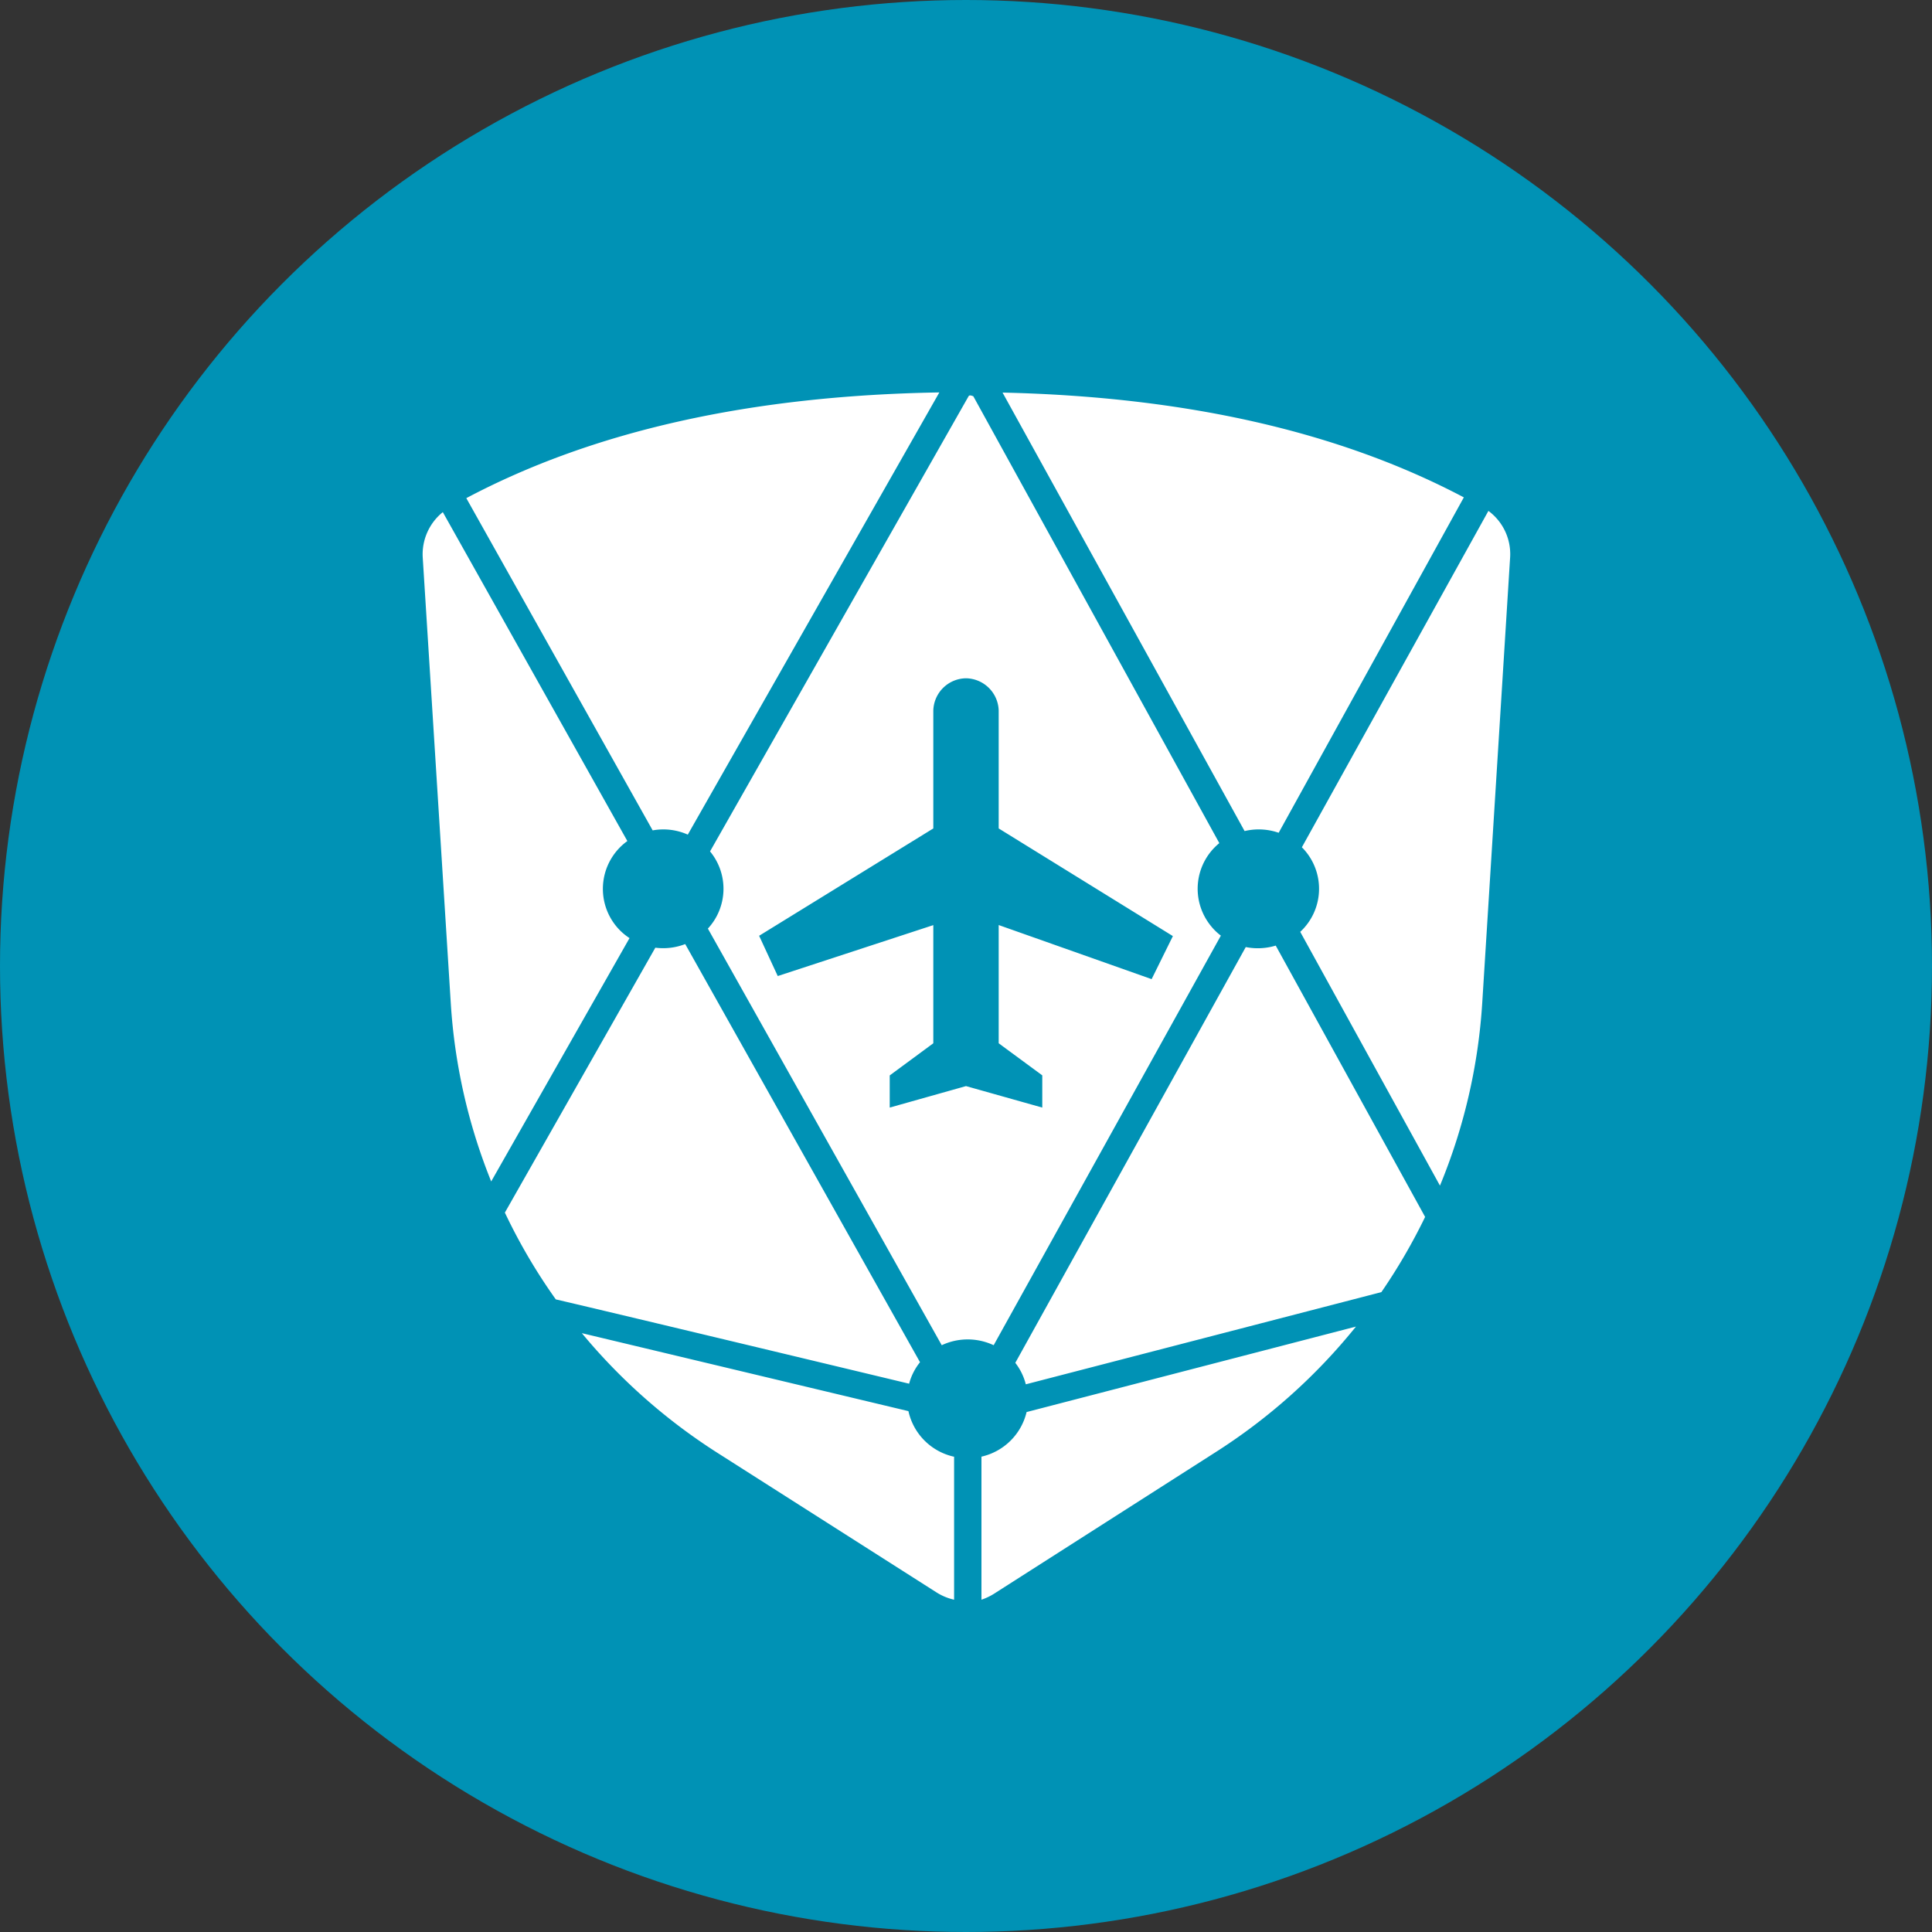 <svg id="Layer_1" data-name="Layer 1" xmlns="http://www.w3.org/2000/svg" viewBox="0 0 250 250"><rect x="0" y="0" width="250" height="250" fill="#333333" stroke="none"/><defs><style>.cls-1{fill:#0092b5;}.cls-2{fill:#fff;}</style></defs><circle class="cls-1" cx="125" cy="125" r="125"/><path class="cls-2" d="M91.88,110.17l33.45-58.89c.06-.11.19-.18.62,0l31.83,57.82a7.62,7.62,0,0,0-1.08,10.73,7.16,7.16,0,0,0,1.28,1.24l-29.4,53a7.9,7.9,0,0,0-6.72,0L91.6,120.16a7.59,7.59,0,0,0,.27-10Zm-3.21,12,30.38,54.1a7.47,7.47,0,0,0-1.41,2.78q-36.78-8.82-45.72-10.91a73.86,73.86,0,0,1-6.59-11.23L84.8,122.63a7.86,7.86,0,0,0,3.87-.47Zm-4.21-14.71-24.12-43Q85,51.39,121.55,50.78L89,108A7.76,7.76,0,0,0,84.46,107.45Zm-3.28,1.37a7.63,7.63,0,0,0-1.72,10.66,7.5,7.5,0,0,0,2,1.9l-17.9,31.49a73.9,73.9,0,0,1-5.23-23.08L54.7,72.12a7,7,0,0,1,2.6-5.85Zm51.56,70.3a7.59,7.59,0,0,0-1.36-2.78l29.82-53.8a8,8,0,0,0,3.88-.19l19.33,35.11a75,75,0,0,1-5.66,9.73ZM127,188.49a7.76,7.76,0,0,0,5.84-5.77l42.62-11.06A75.27,75.27,0,0,1,157.16,188l-28.3,18.08A7.65,7.65,0,0,1,127,207Zm-3.54,0V207a7.18,7.18,0,0,1-2.27-.94L92.84,188a75.39,75.39,0,0,1-17.55-15.49l42.26,10.09a7.74,7.74,0,0,0,5.86,5.89Zm42-80.73a7.89,7.89,0,0,0-4.41-.22L129.73,50.8q35.52.8,59.69,13.56Zm3,1.88,24.14-43.53a6.94,6.94,0,0,1,2.81,6l-3.61,57.68a74,74,0,0,1-5.47,23.63l-18.08-32.84a7.6,7.6,0,0,0,.4-10.75ZM125,87.77a4.29,4.29,0,0,0-4.23,4.17V107.2L98.23,121.09l2.41,5.21,20.13-6.59V135l-5.64,4.16v4.16l9.87-2.78,9.87,2.78v-4.17L129.23,135V119.7l19.79,7,2.75-5.57L129.23,107.2V91.94A4.3,4.3,0,0,0,125,87.77Z"/></svg>